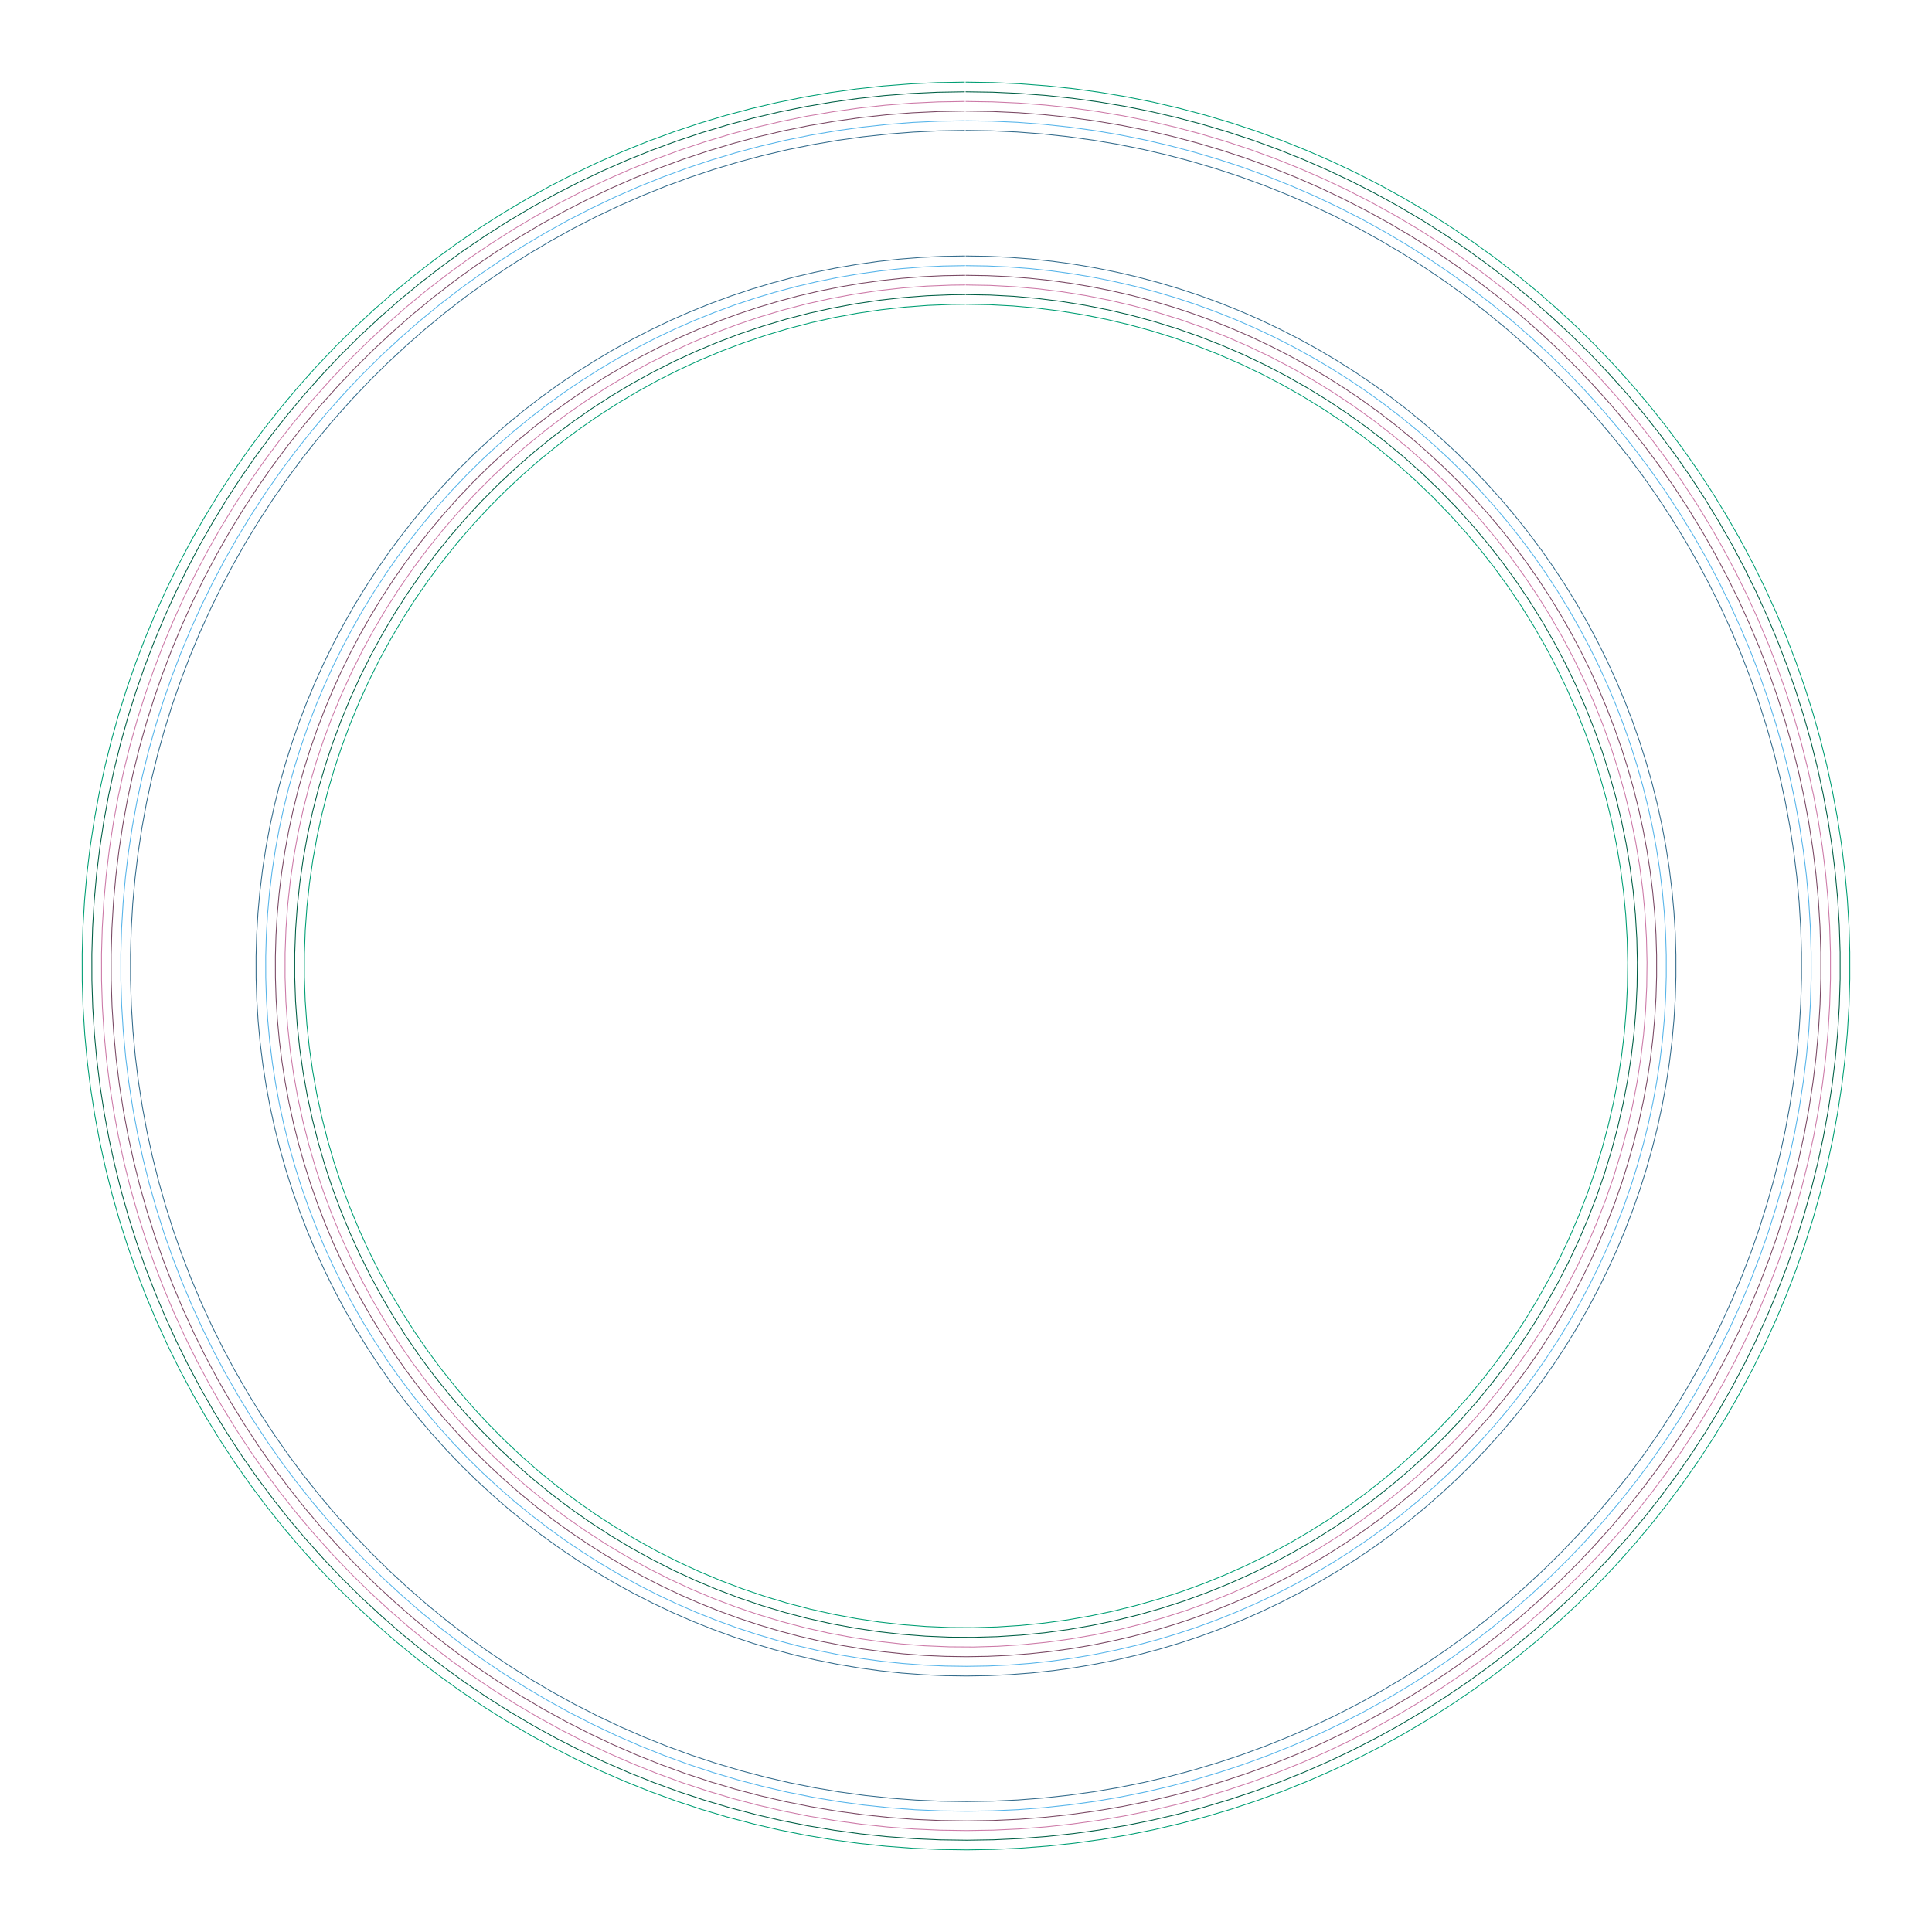 <?xml version="1.0" encoding="utf-8" standalone="no"?>
<!DOCTYPE svg PUBLIC "-//W3C//DTD SVG 1.1//EN"
  "http://www.w3.org/Graphics/SVG/1.1/DTD/svg11.dtd">
<svg xmlns:xlink="http://www.w3.org/1999/xlink" width="576pt" height="576pt" viewBox="0 0 576 576" xmlns="http://www.w3.org/2000/svg" version="1.1">
 <defs>
  <style type="text/css">*{stroke-linejoin: round; stroke-linecap: butt}</style>
 </defs>
 <g id="figure_1">
  <g id="patch_1">
   <path d="M 0 576 
L 576 576 
L 576 0 
L 0 0 
L 0 576 
z
" style="fill: none"/>
  </g>
  <g id="axes_1">
   <g id="patch_2">
    <path d="M 576 288 
C 576 250.18 568.55 212.728 554.077 177.787 
C 539.604 142.846 518.389 111.096 491.647 84.353 
C 464.904 57.611 433.154 36.396 398.213 21.923 
C 363.272 7.45 325.82 0 288 0 
C 250.18 0 212.728 7.45 177.787 21.923 
C 142.846 36.396 111.096 57.611 84.353 84.353 
C 57.611 111.096 36.396 142.846 21.923 177.787 
C 7.45 212.728 0 250.18 0 288 
C 0 325.82 7.45 363.272 21.923 398.213 
C 36.396 433.154 57.611 464.904 84.353 491.647 
C 111.096 518.389 142.846 539.604 177.787 554.077 
C 212.728 568.55 250.18 576 288 576 
C 325.82 576 363.272 568.55 398.213 554.077 
C 433.154 539.604 464.904 518.389 491.647 491.647 
C 518.389 464.904 539.604 433.154 554.077 398.213 
C 568.55 363.272 576 325.82 576 288 
M 288 288 
C 288 288 288 288 288 288 
C 288 288 288 288 288 288 
C 288 288 288 288 288 288 
C 288 288 288 288 288 288 
C 288 288 288 288 288 288 
C 288 288 288 288 288 288 
C 288 288 288 288 288 288 
C 288 288 288 288 288 288 
C 288 288 288 288 288 288 
C 288 288 288 288 288 288 
C 288 288 288 288 288 288 
C 288 288 288 288 288 288 
C 288 288 288 288 288 288 
C 288 288 288 288 288 288 
C 288 288 288 288 288 288 
C 288 288 288 288 288 288 
L 288 288 
z
" style="fill: none"/>
   </g>
   <g id="patch_3">
    <path d="M 288 144 
C 306.91 144 325.636 147.725 343.106 154.961 
C 360.577 162.198 376.452 172.805 389.823 186.177 
C 403.195 199.548 413.802 215.423 421.039 232.894 
C 428.275 250.364 432 269.09 432 288 
C 432 306.91 428.275 325.636 421.039 343.106 
C 413.802 360.577 403.195 376.452 389.823 389.823 
C 376.452 403.195 360.577 413.802 343.106 421.039 
C 325.636 428.275 306.91 432 288 432 
C 269.09 432 250.364 428.275 232.894 421.039 
C 215.423 413.802 199.548 403.195 186.177 389.823 
C 172.805 376.452 162.198 360.577 154.961 343.106 
C 147.725 325.636 144 306.91 144 288 
C 144 269.09 147.725 250.364 154.961 232.894 
C 162.198 215.423 172.805 199.548 186.177 186.177 
C 199.548 172.805 215.423 162.198 232.894 154.961 
C 250.364 147.725 269.09 144 288 144 
L 288 129.6 
C 267.199 129.6 246.6 133.697 227.383 141.657 
C 208.165 149.618 190.703 161.286 175.994 175.994 
C 161.286 190.703 149.618 208.165 141.657 227.383 
C 133.697 246.6 129.6 267.199 129.6 288 
C 129.6 308.801 133.697 329.4 141.657 348.617 
C 149.618 367.835 161.286 385.297 175.994 400.006 
C 190.703 414.714 208.165 426.382 227.383 434.343 
C 246.6 442.303 267.199 446.4 288 446.4 
C 308.801 446.4 329.4 442.303 348.617 434.343 
C 367.835 426.382 385.297 414.714 400.006 400.006 
C 414.714 385.297 426.382 367.835 434.343 348.617 
C 442.303 329.4 446.4 308.801 446.4 288 
C 446.4 267.199 442.303 246.6 434.343 227.383 
C 426.382 208.165 414.714 190.703 400.006 175.994 
C 385.297 161.286 367.835 149.618 348.617 141.657 
C 329.4 133.697 308.801 129.6 288 129.6 
L 288 144 
z
" clip-path="url(#pe9fb9e5580)" style="fill: none"/>
   </g>
   <g id="matplotlib.axis_1"/>
   <g id="matplotlib.axis_2"/>
   <g id="line2d_1">
    <path d="M 288 38.88 
L 295.595 38.996 
L 303.183 39.343 
L 310.756 39.922 
L 318.309 40.731 
L 325.833 41.77 
L 333.323 43.037 
L 340.77 44.533 
L 348.168 46.255 
L 355.51 48.202 
L 362.789 50.371 
L 369.999 52.762 
L 377.133 55.371 
L 384.183 58.197 
L 391.145 61.236 
L 398.01 64.486 
L 404.773 67.944 
L 411.428 71.606 
L 417.968 75.469 
L 424.386 79.531 
L 430.679 83.785 
L 436.838 88.23 
L 442.859 92.861 
L 448.737 97.673 
L 454.464 102.661 
L 460.037 107.823 
L 465.451 113.151 
L 470.699 118.642 
L 475.777 124.291 
L 480.681 130.092 
L 485.405 136.04 
L 489.946 142.129 
L 494.3 148.353 
L 498.461 154.707 
L 502.427 161.186 
L 506.193 167.782 
L 509.757 174.49 
L 513.115 181.303 
L 516.263 188.216 
L 519.199 195.221 
L 521.92 202.313 
L 524.423 209.484 
L 526.707 216.729 
L 528.769 224.039 
L 530.607 231.409 
L 532.22 238.832 
L 533.605 246.3 
L 534.762 253.807 
L 535.69 261.346 
L 536.387 268.91 
L 536.854 276.491 
L 537.089 284.084 
L 537.093 291.679 
L 536.865 299.272 
L 536.406 306.854 
L 535.715 314.418 
L 534.795 321.958 
L 533.645 329.466 
L 532.266 336.936 
L 530.661 344.36 
L 528.83 351.732 
L 526.775 359.044 
L 524.498 366.291 
L 522.001 373.464 
L 519.287 380.559 
L 516.358 387.567 
L 513.216 394.483 
L 509.865 401.299 
L 506.308 408.011 
L 502.547 414.61 
L 498.588 421.092 
L 494.432 427.451 
L 490.085 433.679 
L 485.55 439.773 
L 480.831 445.725 
L 475.933 451.53 
L 470.86 457.184 
L 465.617 462.68 
L 460.209 468.014 
L 454.641 473.18 
L 448.918 478.174 
L 443.045 482.992 
L 437.028 487.628 
L 430.873 492.079 
L 424.585 496.34 
L 418.17 500.407 
L 411.633 504.277 
L 404.982 507.945 
L 398.223 511.409 
L 391.36 514.666 
L 384.402 517.712 
L 377.354 520.544 
L 370.223 523.16 
L 363.015 525.557 
L 355.738 527.734 
L 348.398 529.688 
L 341.001 531.417 
L 333.556 532.919 
L 326.068 534.194 
L 318.544 535.24 
L 310.992 536.057 
L 303.419 536.642 
L 295.832 536.997 
L 288.237 537.12 
L 280.642 537.011 
L 273.054 536.671 
L 265.48 536.1 
L 257.926 535.298 
L 250.401 534.266 
L 242.91 533.006 
L 235.462 531.517 
L 228.062 529.802 
L 220.718 527.862 
L 213.437 525.7 
L 206.225 523.316 
L 199.089 520.713 
L 192.035 517.895 
L 185.071 514.862 
L 178.203 511.619 
L 171.436 508.167 
L 164.778 504.511 
L 158.235 500.654 
L 151.812 496.599 
L 145.516 492.35 
L 139.352 487.911 
L 133.326 483.286 
L 127.444 478.48 
L 121.712 473.497 
L 116.134 468.341 
L 110.716 463.017 
L 105.463 457.531 
L 100.379 451.887 
L 95.47 446.091 
L 90.739 440.148 
L 86.193 434.064 
L 81.833 427.843 
L 77.666 421.493 
L 73.694 415.018 
L 69.921 408.426 
L 66.351 401.721 
L 62.987 394.911 
L 59.832 388.001 
L 56.89 380.999 
L 54.162 373.91 
L 51.651 366.741 
L 49.361 359.498 
L 47.292 352.19 
L 45.447 344.822 
L 43.827 337.4 
L 42.435 329.933 
L 41.27 322.427 
L 40.335 314.889 
L 39.631 307.326 
L 39.157 299.745 
L 38.915 292.153 
L 38.904 284.558 
L 39.125 276.965 
L 39.577 269.383 
L 40.26 261.818 
L 41.173 254.277 
L 42.316 246.768 
L 43.687 239.297 
L 45.286 231.871 
L 47.11 224.497 
L 49.158 217.183 
L 51.428 209.934 
L 53.918 202.758 
L 56.625 195.661 
L 59.548 188.65 
L 62.683 181.732 
L 66.027 174.912 
L 69.578 168.197 
L 73.332 161.594 
L 77.286 155.108 
L 81.435 148.746 
L 85.777 142.513 
L 90.306 136.415 
L 95.019 130.459 
L 99.912 124.649 
L 104.979 118.99 
L 110.217 113.489 
L 115.62 108.15 
L 121.183 102.979 
L 126.902 97.979 
L 132.77 93.156 
L 138.782 88.514 
L 144.933 84.057 
L 151.217 79.79 
L 157.628 75.717 
L 164.161 71.841 
L 170.808 68.166 
L 177.565 64.696 
L 184.424 61.433 
L 191.38 58.38 
L 198.425 55.541 
L 205.554 52.918 
L 212.759 50.514 
L 220.034 48.331 
L 227.372 46.37 
L 234.767 44.634 
L 242.211 43.124 
L 249.698 41.842 
L 257.221 40.789 
L 264.772 39.965 
L 272.344 39.372 
L 279.931 39.011 
L 287.526 38.88 
L 287.526 38.88 
" clip-path="url(#pe9fb9e5580)" style="fill: none; stroke: #346c8c; stroke-width: 0.25; stroke-linecap: square"/>
   </g>
   <g id="line2d_2">
    <path d="M 288 76.32 
L 294.453 76.418 
L 300.901 76.713 
L 307.336 77.205 
L 313.754 77.893 
L 320.148 78.775 
L 326.511 79.853 
L 332.839 81.124 
L 339.125 82.587 
L 345.364 84.241 
L 351.549 86.084 
L 357.675 88.116 
L 363.737 90.333 
L 369.728 92.734 
L 375.643 95.316 
L 381.477 98.078 
L 387.223 101.016 
L 392.878 104.128 
L 398.435 107.41 
L 403.889 110.861 
L 409.236 114.477 
L 414.469 118.253 
L 419.586 122.188 
L 424.58 126.277 
L 429.447 130.516 
L 434.182 134.901 
L 438.782 139.429 
L 443.241 144.095 
L 447.556 148.895 
L 451.723 153.824 
L 455.737 158.878 
L 459.596 164.051 
L 463.295 169.34 
L 466.831 174.74 
L 470.201 180.244 
L 473.401 185.849 
L 476.429 191.549 
L 479.282 197.339 
L 481.957 203.212 
L 484.452 209.165 
L 486.764 215.191 
L 488.892 221.284 
L 490.832 227.44 
L 492.584 233.652 
L 494.146 239.914 
L 495.516 246.221 
L 496.693 252.567 
L 497.677 258.946 
L 498.465 265.352 
L 499.058 271.779 
L 499.454 278.221 
L 499.654 284.672 
L 499.657 291.126 
L 499.463 297.578 
L 499.073 304.02 
L 498.486 310.448 
L 497.704 316.854 
L 496.727 323.234 
L 495.556 329.581 
L 494.192 335.89 
L 492.636 342.154 
L 490.89 348.367 
L 488.955 354.525 
L 486.833 360.62 
L 484.527 366.648 
L 482.038 372.603 
L 479.368 378.479 
L 476.521 384.272 
L 473.498 389.974 
L 470.303 395.582 
L 466.939 401.09 
L 463.408 406.493 
L 459.714 411.785 
L 455.86 416.963 
L 451.85 422.02 
L 447.688 426.953 
L 443.378 431.757 
L 438.923 436.427 
L 434.328 440.96 
L 429.596 445.35 
L 424.733 449.593 
L 419.743 453.687 
L 414.631 457.626 
L 409.401 461.408 
L 404.058 465.028 
L 398.607 468.484 
L 393.053 471.773 
L 387.401 474.89 
L 381.657 477.833 
L 375.826 480.6 
L 369.914 483.189 
L 363.925 485.595 
L 357.866 487.818 
L 351.741 489.855 
L 345.558 491.705 
L 339.321 493.365 
L 333.036 494.834 
L 326.709 496.111 
L 320.347 497.194 
L 313.954 498.083 
L 307.537 498.776 
L 301.102 499.274 
L 294.655 499.575 
L 288.201 499.68 
L 281.748 499.588 
L 275.3 499.299 
L 268.864 498.813 
L 262.446 498.132 
L 256.052 497.255 
L 249.687 496.184 
L 243.358 494.919 
L 237.07 493.462 
L 230.83 491.814 
L 224.643 489.976 
L 218.515 487.951 
L 212.451 485.739 
L 206.458 483.344 
L 200.54 480.767 
L 194.704 478.011 
L 188.955 475.079 
L 183.297 471.972 
L 177.737 468.694 
L 172.279 465.249 
L 166.929 461.639 
L 161.692 457.867 
L 156.572 453.937 
L 151.574 449.853 
L 146.703 445.619 
L 141.964 441.238 
L 137.36 436.714 
L 132.896 432.053 
L 128.576 427.257 
L 124.405 422.332 
L 120.386 417.282 
L 116.522 412.112 
L 112.818 406.826 
L 109.277 401.43 
L 105.902 395.929 
L 102.696 390.327 
L 99.662 384.63 
L 96.804 378.843 
L 94.123 372.972 
L 91.623 367.022 
L 89.305 360.998 
L 87.172 354.907 
L 85.226 348.753 
L 83.468 342.543 
L 81.9 336.282 
L 80.524 329.976 
L 79.34 323.631 
L 78.351 317.253 
L 77.557 310.848 
L 76.958 304.422 
L 76.555 297.98 
L 76.349 291.529 
L 76.34 285.075 
L 76.528 278.623 
L 76.912 272.181 
L 77.492 265.753 
L 78.268 259.345 
L 79.24 252.964 
L 80.405 246.616 
L 81.763 240.307 
L 83.313 234.041 
L 85.053 227.826 
L 86.982 221.667 
L 89.098 215.569 
L 91.398 209.539 
L 93.882 203.582 
L 96.546 197.703 
L 99.387 191.908 
L 102.405 186.202 
L 105.594 180.591 
L 108.954 175.08 
L 112.48 169.674 
L 116.169 164.378 
L 120.017 159.197 
L 124.022 154.136 
L 128.179 149.199 
L 132.485 144.391 
L 136.936 139.716 
L 141.527 135.18 
L 146.254 130.785 
L 151.113 126.537 
L 156.099 122.439 
L 161.208 118.494 
L 166.434 114.708 
L 171.774 111.082 
L 177.222 107.621 
L 182.772 104.327 
L 188.421 101.205 
L 194.162 98.256 
L 199.99 95.483 
L 205.901 92.889 
L 211.887 90.477 
L 217.944 88.249 
L 224.067 86.206 
L 230.249 84.35 
L 236.484 82.684 
L 242.767 81.209 
L 249.093 79.926 
L 255.454 78.837 
L 261.846 77.942 
L 268.263 77.242 
L 274.697 76.738 
L 281.144 76.431 
L 287.597 76.32 
L 287.597 76.32 
" clip-path="url(#pe9fb9e5580)" style="fill: none; stroke: #346c8c; stroke-width: 0.25; stroke-linecap: square"/>
   </g>
   <g id="line2d_3">
    <path d="M 288 36 
L 295.683 36.117 
L 303.358 36.468 
L 311.02 37.054 
L 318.659 37.872 
L 326.271 38.923 
L 333.847 40.206 
L 341.38 41.718 
L 348.863 43.46 
L 356.29 45.43 
L 363.654 47.624 
L 370.947 50.042 
L 378.163 52.682 
L 385.295 55.54 
L 392.337 58.614 
L 399.282 61.902 
L 406.123 65.4 
L 412.855 69.104 
L 419.47 73.012 
L 425.963 77.121 
L 432.328 81.425 
L 438.559 85.921 
L 444.65 90.605 
L 450.595 95.472 
L 456.389 100.519 
L 462.026 105.74 
L 467.502 111.13 
L 472.811 116.685 
L 477.948 122.399 
L 482.908 128.266 
L 487.687 134.283 
L 492.281 140.442 
L 496.685 146.739 
L 500.894 153.166 
L 504.906 159.72 
L 508.716 166.392 
L 512.321 173.178 
L 515.717 180.07 
L 518.902 187.062 
L 521.872 194.149 
L 524.624 201.322 
L 527.157 208.577 
L 529.467 215.905 
L 531.553 223.3 
L 533.412 230.755 
L 535.043 238.263 
L 536.445 245.818 
L 537.615 253.412 
L 538.554 261.038 
L 539.259 268.689 
L 539.731 276.358 
L 539.969 284.038 
L 539.973 291.722 
L 539.742 299.402 
L 539.277 307.072 
L 538.579 314.723 
L 537.648 322.35 
L 536.485 329.945 
L 535.09 337.501 
L 533.466 345.011 
L 531.614 352.469 
L 529.535 359.866 
L 527.232 367.196 
L 524.706 374.452 
L 521.961 381.629 
L 518.998 388.718 
L 515.82 395.714 
L 512.43 402.609 
L 508.831 409.398 
L 505.028 416.074 
L 501.022 422.631 
L 496.819 429.063 
L 492.421 435.363 
L 487.833 441.527 
L 483.06 447.548 
L 478.105 453.421 
L 472.974 459.14 
L 467.67 464.699 
L 462.2 470.095 
L 456.567 475.321 
L 450.778 480.373 
L 444.837 485.246 
L 438.751 489.936 
L 432.525 494.438 
L 426.164 498.748 
L 419.674 502.862 
L 413.063 506.777 
L 406.335 510.488 
L 399.497 513.992 
L 392.555 517.286 
L 385.516 520.367 
L 378.387 523.232 
L 371.173 525.879 
L 363.882 528.304 
L 356.521 530.505 
L 349.096 532.482 
L 341.614 534.231 
L 334.082 535.751 
L 326.508 537.04 
L 318.897 538.099 
L 311.258 538.924 
L 303.598 539.517 
L 295.922 539.875 
L 288.24 540 
L 280.557 539.89 
L 272.881 539.546 
L 265.219 538.968 
L 257.579 538.157 
L 249.966 537.113 
L 242.389 535.838 
L 234.854 534.332 
L 227.369 532.597 
L 219.94 530.635 
L 212.575 528.448 
L 205.279 526.036 
L 198.061 523.404 
L 190.926 520.552 
L 183.881 517.485 
L 176.933 514.204 
L 170.089 510.713 
L 163.354 507.014 
L 156.735 503.112 
L 150.237 499.011 
L 143.868 494.713 
L 137.633 490.222 
L 131.538 485.544 
L 125.588 480.682 
L 119.79 475.641 
L 114.147 470.426 
L 108.666 465.041 
L 103.352 459.491 
L 98.21 453.782 
L 93.244 447.919 
L 88.459 441.907 
L 83.86 435.752 
L 79.45 429.46 
L 75.234 423.036 
L 71.216 416.487 
L 67.4 409.818 
L 63.789 403.036 
L 60.386 396.147 
L 57.194 389.157 
L 54.218 382.074 
L 51.458 374.903 
L 48.919 367.651 
L 46.602 360.325 
L 44.509 352.932 
L 42.643 345.478 
L 41.004 337.972 
L 39.596 330.418 
L 38.418 322.825 
L 37.472 315.2 
L 36.759 307.55 
L 36.28 299.881 
L 36.035 292.201 
L 36.024 284.518 
L 36.247 276.837 
L 36.705 269.167 
L 37.396 261.515 
L 38.32 253.887 
L 39.476 246.291 
L 40.863 238.734 
L 42.48 231.222 
L 44.325 223.763 
L 46.396 216.364 
L 48.693 209.032 
L 51.211 201.773 
L 53.95 194.594 
L 56.907 187.502 
L 60.078 180.503 
L 63.461 173.605 
L 67.053 166.812 
L 70.85 160.133 
L 74.85 153.572 
L 79.047 147.136 
L 83.439 140.831 
L 88.021 134.663 
L 92.788 128.638 
L 97.737 122.76 
L 102.864 117.037 
L 108.162 111.472 
L 113.627 106.071 
L 119.255 100.84 
L 125.039 95.782 
L 130.975 90.903 
L 137.057 86.208 
L 143.279 81.7 
L 149.636 77.383 
L 156.121 73.263 
L 162.729 69.342 
L 169.454 65.625 
L 176.288 62.114 
L 183.227 58.813 
L 190.263 55.726 
L 197.389 52.854 
L 204.6 50.201 
L 211.889 47.769 
L 219.248 45.56 
L 226.671 43.577 
L 234.152 41.82 
L 241.682 40.293 
L 249.255 38.996 
L 256.865 37.931 
L 264.503 37.098 
L 272.163 36.498 
L 279.838 36.132 
L 287.521 36 
L 287.521 36 
" clip-path="url(#pe9fb9e5580)" style="fill: none; stroke: #56b4e9; stroke-width: 0.25; stroke-linecap: square"/>
   </g>
   <g id="line2d_4">
    <path d="M 288 79.2 
L 294.366 79.297 
L 300.725 79.588 
L 307.073 80.073 
L 313.404 80.751 
L 319.71 81.622 
L 325.987 82.685 
L 332.229 83.938 
L 338.43 85.381 
L 344.583 87.013 
L 350.685 88.832 
L 356.728 90.835 
L 362.707 93.022 
L 368.616 95.39 
L 374.451 97.938 
L 380.205 100.662 
L 385.873 103.56 
L 391.451 106.629 
L 396.932 109.867 
L 402.312 113.271 
L 407.586 116.838 
L 412.749 120.563 
L 417.795 124.444 
L 422.721 128.477 
L 427.522 132.658 
L 432.193 136.984 
L 436.73 141.45 
L 441.129 146.053 
L 445.385 150.787 
L 449.495 155.649 
L 453.455 160.634 
L 457.261 165.738 
L 460.91 170.955 
L 464.398 176.281 
L 467.722 181.711 
L 470.879 187.239 
L 473.866 192.861 
L 476.68 198.572 
L 479.319 204.366 
L 481.779 210.237 
L 484.06 216.181 
L 486.158 222.192 
L 488.073 228.264 
L 489.801 234.391 
L 491.341 240.568 
L 492.693 246.79 
L 493.854 253.049 
L 494.824 259.341 
L 495.601 265.66 
L 496.186 272 
L 496.577 278.354 
L 496.774 284.717 
L 496.777 291.084 
L 496.586 297.447 
L 496.201 303.802 
L 495.623 310.142 
L 494.851 316.462 
L 493.887 322.755 
L 492.732 329.016 
L 491.386 335.238 
L 489.852 341.417 
L 488.129 347.546 
L 486.221 353.619 
L 484.128 359.632 
L 481.853 365.578 
L 479.398 371.452 
L 476.765 377.248 
L 473.956 382.962 
L 470.975 388.587 
L 467.823 394.118 
L 464.504 399.551 
L 461.021 404.881 
L 457.378 410.101 
L 453.576 415.208 
L 449.621 420.197 
L 445.516 425.063 
L 441.264 429.801 
L 436.87 434.408 
L 432.337 438.878 
L 427.67 443.209 
L 422.873 447.395 
L 417.951 451.432 
L 412.908 455.318 
L 407.749 459.049 
L 402.479 462.62 
L 397.102 466.029 
L 391.623 469.272 
L 386.049 472.347 
L 380.383 475.251 
L 374.631 477.98 
L 368.799 480.533 
L 362.892 482.907 
L 356.915 485.099 
L 350.874 487.109 
L 344.775 488.933 
L 338.622 490.571 
L 332.423 492.02 
L 326.183 493.279 
L 319.906 494.348 
L 313.601 495.225 
L 307.271 495.909 
L 300.924 496.4 
L 294.564 496.697 
L 288.199 496.8 
L 281.833 496.709 
L 275.473 496.424 
L 269.124 495.945 
L 262.794 495.273 
L 256.486 494.408 
L 250.208 493.351 
L 243.965 492.104 
L 237.763 490.666 
L 231.608 489.041 
L 225.505 487.228 
L 219.46 485.23 
L 213.479 483.049 
L 207.567 480.686 
L 201.73 478.145 
L 195.973 475.426 
L 190.302 472.533 
L 184.722 469.469 
L 179.237 466.236 
L 173.854 462.837 
L 168.577 459.276 
L 163.411 455.556 
L 158.36 451.679 
L 153.43 447.651 
L 148.626 443.474 
L 143.95 439.153 
L 139.409 434.691 
L 135.006 430.093 
L 130.745 425.362 
L 126.631 420.504 
L 122.666 415.523 
L 118.855 410.423 
L 115.201 405.21 
L 111.708 399.887 
L 108.379 394.46 
L 105.217 388.935 
L 102.225 383.315 
L 99.405 377.607 
L 96.761 371.816 
L 94.295 365.947 
L 92.008 360.005 
L 89.904 353.996 
L 87.984 347.926 
L 86.25 341.801 
L 84.704 335.625 
L 83.346 329.405 
L 82.179 323.146 
L 81.203 316.855 
L 80.42 310.537 
L 79.829 304.198 
L 79.432 297.844 
L 79.229 291.481 
L 79.22 285.115 
L 79.405 278.751 
L 79.784 272.396 
L 80.356 266.055 
L 81.122 259.735 
L 82.08 253.441 
L 83.229 247.179 
L 84.569 240.955 
L 86.098 234.775 
L 87.814 228.645 
L 89.717 222.569 
L 91.804 216.555 
L 94.073 210.606 
L 96.523 204.73 
L 99.15 198.931 
L 101.954 193.215 
L 104.93 187.587 
L 108.076 182.053 
L 111.39 176.617 
L 114.868 171.284 
L 118.506 166.06 
L 122.303 160.949 
L 126.253 155.957 
L 130.354 151.087 
L 134.601 146.345 
L 138.991 141.734 
L 143.52 137.259 
L 148.182 132.924 
L 152.975 128.734 
L 157.894 124.691 
L 162.933 120.801 
L 168.088 117.065 
L 173.355 113.489 
L 178.729 110.075 
L 184.204 106.826 
L 189.776 103.746 
L 195.439 100.837 
L 201.188 98.102 
L 207.018 95.544 
L 212.923 93.165 
L 218.897 90.966 
L 224.937 88.951 
L 231.034 87.121 
L 237.185 85.478 
L 243.383 84.023 
L 249.622 82.757 
L 255.897 81.683 
L 262.202 80.8 
L 268.531 80.11 
L 274.878 79.613 
L 281.237 79.31 
L 287.603 79.2 
L 287.603 79.2 
" clip-path="url(#pe9fb9e5580)" style="fill: none; stroke: #56b4e9; stroke-width: 0.25; stroke-linecap: square"/>
   </g>
   <g id="line2d_5">
    <path d="M 288 27.36 
L 295.946 27.481 
L 303.885 27.845 
L 311.809 28.45 
L 319.711 29.296 
L 327.583 30.383 
L 335.419 31.71 
L 343.21 33.275 
L 350.95 35.076 
L 358.632 37.113 
L 366.248 39.383 
L 373.791 41.884 
L 381.254 44.614 
L 388.631 47.57 
L 395.914 50.75 
L 403.097 54.15 
L 410.173 57.768 
L 417.135 61.599 
L 423.978 65.641 
L 430.693 69.89 
L 437.277 74.342 
L 443.721 78.992 
L 450.021 83.837 
L 456.17 88.871 
L 462.162 94.091 
L 467.993 99.491 
L 473.656 105.066 
L 479.147 110.811 
L 484.46 116.721 
L 489.591 122.79 
L 494.534 129.013 
L 499.285 135.383 
L 503.839 141.895 
L 508.193 148.544 
L 512.343 155.321 
L 516.283 162.223 
L 520.012 169.241 
L 523.524 176.369 
L 526.818 183.602 
L 529.89 190.931 
L 532.737 198.351 
L 535.356 205.854 
L 537.746 213.433 
L 539.903 221.081 
L 541.826 228.792 
L 543.513 236.558 
L 544.963 244.372 
L 546.173 252.226 
L 547.144 260.114 
L 547.874 268.027 
L 548.362 275.959 
L 548.608 283.903 
L 548.612 291.85 
L 548.373 299.793 
L 547.893 307.726 
L 547.17 315.64 
L 546.207 323.528 
L 545.004 331.384 
L 543.562 339.199 
L 541.882 346.966 
L 539.967 354.679 
L 537.817 362.33 
L 535.434 369.911 
L 532.822 377.417 
L 529.982 384.839 
L 526.918 392.171 
L 523.631 399.407 
L 520.125 406.538 
L 516.403 413.56 
L 512.469 420.465 
L 508.326 427.247 
L 503.978 433.899 
L 499.43 440.416 
L 494.685 446.791 
L 489.748 453.018 
L 484.623 459.092 
L 479.316 465.007 
L 473.83 470.758 
L 468.172 476.338 
L 462.347 481.743 
L 456.359 486.969 
L 450.215 492.009 
L 443.92 496.859 
L 437.48 501.516 
L 430.901 505.974 
L 424.189 510.229 
L 417.351 514.278 
L 410.392 518.116 
L 403.32 521.74 
L 396.14 525.148 
L 388.86 528.334 
L 381.486 531.297 
L 374.025 534.034 
L 366.484 536.543 
L 358.87 538.82 
L 351.191 540.864 
L 343.452 542.673 
L 335.662 544.245 
L 327.828 545.579 
L 319.957 546.673 
L 312.056 547.528 
L 304.132 548.14 
L 296.194 548.511 
L 288.248 548.64 
L 280.302 548.526 
L 272.363 548.17 
L 264.438 547.573 
L 256.535 546.734 
L 248.662 545.654 
L 240.825 544.335 
L 233.032 542.778 
L 225.291 540.984 
L 217.607 538.954 
L 209.989 536.692 
L 202.443 534.198 
L 194.977 531.475 
L 187.598 528.526 
L 180.311 525.353 
L 173.125 521.959 
L 166.046 518.349 
L 159.08 514.523 
L 152.234 510.488 
L 145.514 506.245 
L 138.927 501.8 
L 132.478 497.156 
L 126.174 492.317 
L 120.02 487.289 
L 114.022 482.075 
L 108.186 476.68 
L 102.518 471.111 
L 97.022 465.371 
L 91.703 459.466 
L 86.567 453.402 
L 81.618 447.184 
L 76.86 440.818 
L 72.3 434.31 
L 67.939 427.666 
L 63.784 420.892 
L 59.836 413.995 
L 56.101 406.98 
L 52.582 399.855 
L 49.281 392.626 
L 46.202 385.299 
L 43.348 377.882 
L 40.722 370.382 
L 38.325 362.805 
L 36.161 355.158 
L 34.23 347.449 
L 32.536 339.685 
L 31.079 331.872 
L 29.861 324.019 
L 28.883 316.133 
L 28.145 308.22 
L 27.65 300.288 
L 27.396 292.345 
L 27.385 284.398 
L 27.616 276.455 
L 28.089 268.522 
L 28.803 260.607 
L 29.759 252.718 
L 30.955 244.861 
L 32.389 237.044 
L 34.062 229.275 
L 35.97 221.561 
L 38.113 213.908 
L 40.488 206.324 
L 43.093 198.816 
L 45.926 191.391 
L 48.983 184.056 
L 52.264 176.818 
L 55.763 169.682 
L 59.478 162.657 
L 63.405 155.749 
L 67.542 148.963 
L 71.883 142.306 
L 76.425 135.785 
L 81.164 129.406 
L 86.095 123.174 
L 91.214 117.095 
L 96.516 111.175 
L 101.996 105.419 
L 107.649 99.834 
L 113.469 94.423 
L 119.452 89.192 
L 125.591 84.146 
L 131.882 79.289 
L 138.317 74.626 
L 144.892 70.162 
L 151.6 65.901 
L 158.434 61.845 
L 165.389 58 
L 172.458 54.369 
L 179.634 50.955 
L 186.912 47.762 
L 194.283 44.792 
L 201.741 42.048 
L 209.279 39.532 
L 216.891 37.248 
L 224.569 35.196 
L 232.305 33.38 
L 240.094 31.8 
L 247.927 30.459 
L 255.797 29.357 
L 263.697 28.495 
L 271.62 27.875 
L 279.558 27.497 
L 287.504 27.36 
L 287.504 27.36 
" clip-path="url(#pe9fb9e5580)" style="fill: none; stroke: #005f45; stroke-width: 0.25; stroke-linecap: square"/>
   </g>
   <g id="line2d_6">
    <path d="M 288 87.84 
L 295.119 87.967 
L 302.229 88.346 
L 309.321 88.979 
L 316.386 89.863 
L 323.415 90.998 
L 330.399 92.382 
L 337.329 94.014 
L 344.197 95.891 
L 350.995 98.011 
L 357.712 100.372 
L 364.341 102.97 
L 370.873 105.802 
L 377.301 108.865 
L 383.616 112.154 
L 389.809 115.666 
L 395.874 119.396 
L 401.802 123.34 
L 407.587 127.491 
L 413.22 131.846 
L 418.694 136.399 
L 424.004 141.143 
L 429.141 146.073 
L 434.099 151.182 
L 438.873 156.465 
L 443.456 161.914 
L 447.842 167.523 
L 452.025 173.284 
L 456.002 179.19 
L 459.765 185.234 
L 463.311 191.409 
L 466.636 197.705 
L 469.734 204.115 
L 472.603 210.632 
L 475.238 217.247 
L 477.636 223.951 
L 479.794 230.736 
L 481.709 237.593 
L 483.379 244.515 
L 484.802 251.491 
L 485.976 258.514 
L 486.9 265.574 
L 487.571 272.662 
L 487.991 279.769 
L 488.157 286.888 
L 488.07 294.007 
L 487.73 301.119 
L 487.137 308.214 
L 486.292 315.284 
L 485.196 322.319 
L 483.851 329.311 
L 482.257 336.251 
L 480.418 343.129 
L 478.336 349.938 
L 476.013 356.668 
L 473.451 363.311 
L 470.656 369.86 
L 467.629 376.304 
L 464.374 382.637 
L 460.897 388.85 
L 457.201 394.935 
L 453.29 400.886 
L 449.171 406.693 
L 444.847 412.35 
L 440.325 417.85 
L 435.611 423.185 
L 430.709 428.35 
L 425.627 433.337 
L 420.371 438.139 
L 414.948 442.752 
L 409.363 447.17 
L 403.626 451.385 
L 397.742 455.394 
L 391.719 459.191 
L 385.564 462.772 
L 379.287 466.131 
L 372.893 469.265 
L 366.393 472.17 
L 359.793 474.842 
L 353.102 477.277 
L 346.329 479.472 
L 339.482 481.426 
L 332.571 483.135 
L 325.602 484.596 
L 318.586 485.809 
L 311.532 486.772 
L 304.447 487.483 
L 297.342 487.942 
L 290.225 488.148 
L 283.105 488.1 
L 275.991 487.799 
L 268.893 487.246 
L 261.818 486.44 
L 254.777 485.384 
L 247.778 484.077 
L 240.83 482.522 
L 233.941 480.722 
L 227.121 478.677 
L 220.378 476.391 
L 213.72 473.867 
L 207.157 471.108 
L 200.696 468.117 
L 194.345 464.897 
L 188.112 461.455 
L 182.007 457.792 
L 176.035 453.915 
L 170.205 449.828 
L 164.524 445.536 
L 158.999 441.045 
L 153.637 436.36 
L 148.446 431.487 
L 143.431 426.433 
L 138.599 421.204 
L 133.956 415.806 
L 129.507 410.246 
L 125.26 404.532 
L 121.218 398.67 
L 117.388 392.668 
L 113.773 386.534 
L 110.379 380.275 
L 107.209 373.899 
L 104.269 367.415 
L 101.56 360.83 
L 99.088 354.153 
L 96.855 347.393 
L 94.863 340.557 
L 93.116 333.654 
L 91.616 326.694 
L 90.364 319.685 
L 89.362 312.636 
L 88.611 305.555 
L 88.113 298.453 
L 87.868 291.337 
L 87.876 284.217 
L 88.137 277.102 
L 88.651 270 
L 89.417 262.922 
L 90.435 255.875 
L 91.702 248.868 
L 93.218 241.912 
L 94.981 235.013 
L 96.987 228.182 
L 99.236 221.426 
L 101.723 214.755 
L 104.446 208.176 
L 107.401 201.698 
L 110.585 195.329 
L 113.993 189.078 
L 117.621 182.952 
L 121.465 176.959 
L 125.52 171.106 
L 129.78 165.401 
L 134.241 159.851 
L 138.896 154.464 
L 143.739 149.245 
L 148.766 144.202 
L 153.968 139.341 
L 159.34 134.668 
L 164.875 130.189 
L 170.565 125.91 
L 176.405 121.836 
L 182.385 117.972 
L 188.499 114.323 
L 194.739 110.894 
L 201.097 107.689 
L 207.565 104.713 
L 214.135 101.968 
L 220.798 99.458 
L 227.546 97.188 
L 234.371 95.158 
L 241.263 93.373 
L 248.215 91.834 
L 255.217 90.543 
L 262.261 89.502 
L 269.337 88.712 
L 276.436 88.174 
L 283.551 87.889 
L 287.619 87.84 
L 287.619 87.84 
" clip-path="url(#pe9fb9e5580)" style="fill: none; stroke: #005f45; stroke-width: 0.25; stroke-linecap: square"/>
   </g>
   <g id="line2d_7">
    <path d="M 288 24.48 
L 296.034 24.602 
L 304.06 24.97 
L 312.072 25.582 
L 320.061 26.438 
L 328.02 27.537 
L 335.942 28.878 
L 343.82 30.46 
L 351.646 32.281 
L 359.412 34.341 
L 367.112 36.636 
L 374.739 39.164 
L 382.285 41.924 
L 389.743 44.913 
L 397.107 48.128 
L 404.369 51.566 
L 411.523 55.224 
L 418.562 59.098 
L 425.48 63.184 
L 432.27 67.48 
L 438.926 71.981 
L 445.442 76.683 
L 451.811 81.581 
L 458.028 86.671 
L 464.087 91.948 
L 469.982 97.408 
L 475.708 103.044 
L 481.259 108.853 
L 486.631 114.828 
L 491.818 120.964 
L 496.816 127.256 
L 501.619 133.697 
L 506.224 140.281 
L 510.626 147.003 
L 514.822 153.855 
L 518.806 160.833 
L 522.575 167.928 
L 526.127 175.136 
L 529.457 182.448 
L 532.563 189.858 
L 535.441 197.36 
L 538.09 204.946 
L 540.505 212.609 
L 542.686 220.342 
L 544.631 228.138 
L 546.336 235.99 
L 547.802 243.89 
L 549.026 251.831 
L 550.007 259.806 
L 550.745 267.807 
L 551.239 275.826 
L 551.487 283.857 
L 551.491 291.892 
L 551.25 299.923 
L 550.764 307.943 
L 550.034 315.945 
L 549.06 323.921 
L 547.844 331.863 
L 546.386 339.764 
L 544.688 347.618 
L 542.751 355.416 
L 540.577 363.151 
L 538.168 370.816 
L 535.527 378.405 
L 532.656 385.909 
L 529.557 393.322 
L 526.234 400.638 
L 522.69 407.848 
L 518.927 414.948 
L 514.949 421.929 
L 510.76 428.786 
L 506.365 435.511 
L 501.766 442.1 
L 496.969 448.546 
L 491.977 454.842 
L 486.796 460.983 
L 481.43 466.963 
L 475.884 472.777 
L 470.163 478.419 
L 464.273 483.884 
L 458.219 489.167 
L 452.007 494.263 
L 445.643 499.167 
L 439.131 503.875 
L 432.48 508.382 
L 425.694 512.685 
L 418.78 516.778 
L 411.744 520.659 
L 404.594 524.323 
L 397.335 527.768 
L 389.974 530.99 
L 382.519 533.986 
L 374.976 536.753 
L 367.351 539.289 
L 359.653 541.591 
L 351.889 543.658 
L 344.065 545.487 
L 336.189 547.076 
L 328.268 548.425 
L 320.31 549.532 
L 312.322 550.395 
L 304.311 551.015 
L 296.284 551.39 
L 288.251 551.52 
L 280.217 551.405 
L 272.19 551.045 
L 264.178 550.441 
L 256.188 549.593 
L 248.227 548.501 
L 240.304 547.168 
L 232.425 545.593 
L 224.598 543.779 
L 216.829 541.727 
L 209.127 539.439 
L 201.498 536.918 
L 193.949 534.165 
L 186.488 531.183 
L 179.122 527.976 
L 171.856 524.545 
L 164.698 520.894 
L 157.656 517.026 
L 150.734 512.946 
L 143.94 508.657 
L 137.28 504.162 
L 130.759 499.467 
L 124.386 494.575 
L 118.164 489.491 
L 112.1 484.219 
L 106.2 478.765 
L 100.468 473.134 
L 94.911 467.331 
L 89.534 461.361 
L 84.341 455.23 
L 79.337 448.943 
L 74.527 442.507 
L 69.916 435.927 
L 65.508 429.209 
L 61.306 422.36 
L 57.315 415.387 
L 53.539 408.295 
L 49.981 401.091 
L 46.643 393.782 
L 43.531 386.374 
L 40.645 378.875 
L 37.99 371.292 
L 35.566 363.631 
L 33.378 355.9 
L 31.426 348.106 
L 29.713 340.256 
L 28.24 332.357 
L 27.008 324.417 
L 26.02 316.444 
L 25.274 308.443 
L 24.773 300.424 
L 24.517 292.393 
L 24.505 284.359 
L 24.739 276.327 
L 25.217 268.307 
L 25.939 260.304 
L 26.906 252.328 
L 28.115 244.384 
L 29.565 236.481 
L 31.256 228.626 
L 33.185 220.827 
L 35.352 213.089 
L 37.753 205.422 
L 40.387 197.831 
L 43.251 190.324 
L 46.342 182.908 
L 49.659 175.589 
L 53.197 168.375 
L 56.953 161.272 
L 60.924 154.287 
L 65.106 147.426 
L 69.495 140.696 
L 74.087 134.103 
L 78.879 127.653 
L 83.864 121.352 
L 89.04 115.206 
L 94.4 109.221 
L 99.941 103.402 
L 105.656 97.754 
L 111.541 92.284 
L 117.589 86.995 
L 123.797 81.893 
L 130.157 76.983 
L 136.663 72.269 
L 143.311 67.755 
L 150.092 63.446 
L 157.002 59.346 
L 164.034 55.459 
L 171.181 51.788 
L 178.437 48.336 
L 185.795 45.107 
L 193.247 42.104 
L 200.788 39.33 
L 208.41 36.787 
L 216.105 34.477 
L 223.868 32.403 
L 231.69 30.567 
L 239.565 28.97 
L 247.484 27.613 
L 255.441 26.499 
L 263.429 25.628 
L 271.439 25.001 
L 279.465 24.618 
L 287.499 24.48 
L 287.499 24.48 
" clip-path="url(#pe9fb9e5580)" style="fill: none; stroke: #009e73; stroke-width: 0.25; stroke-linecap: square"/>
   </g>
   <g id="line2d_8">
    <path d="M 288 90.72 
L 295.016 90.845 
L 302.024 91.219 
L 309.014 91.842 
L 315.977 92.714 
L 322.905 93.832 
L 329.789 95.197 
L 336.62 96.805 
L 343.389 98.655 
L 350.088 100.745 
L 356.709 103.072 
L 363.242 105.632 
L 369.681 108.424 
L 376.016 111.442 
L 382.24 114.685 
L 388.344 118.146 
L 394.322 121.822 
L 400.165 125.709 
L 405.866 129.801 
L 411.418 134.093 
L 416.814 138.58 
L 422.047 143.256 
L 427.11 148.115 
L 431.997 153.151 
L 436.702 158.358 
L 441.219 163.728 
L 445.542 169.256 
L 449.665 174.935 
L 453.584 180.756 
L 457.294 186.713 
L 460.789 192.798 
L 464.066 199.004 
L 467.119 205.322 
L 469.947 211.745 
L 472.544 218.265 
L 474.907 224.872 
L 477.034 231.56 
L 478.922 238.319 
L 480.568 245.14 
L 481.971 252.016 
L 483.128 258.938 
L 484.038 265.896 
L 484.7 272.883 
L 485.113 279.888 
L 485.277 286.904 
L 485.191 293.921 
L 484.856 300.93 
L 484.271 307.923 
L 483.439 314.891 
L 482.359 321.825 
L 481.033 328.717 
L 479.462 335.556 
L 477.65 342.336 
L 475.597 349.046 
L 473.307 355.68 
L 470.783 362.228 
L 468.027 368.682 
L 465.044 375.034 
L 461.836 381.275 
L 458.409 387.399 
L 454.766 393.397 
L 450.912 399.261 
L 446.852 404.985 
L 442.591 410.561 
L 438.134 415.981 
L 433.487 421.24 
L 428.656 426.33 
L 423.647 431.245 
L 418.467 435.979 
L 413.121 440.526 
L 407.617 444.879 
L 401.962 449.034 
L 396.162 452.986 
L 390.226 456.728 
L 384.16 460.257 
L 377.973 463.568 
L 371.672 466.657 
L 365.265 469.52 
L 358.76 472.153 
L 352.166 474.553 
L 345.49 476.717 
L 338.742 478.643 
L 331.929 480.327 
L 325.061 481.768 
L 318.146 482.963 
L 311.193 483.912 
L 304.21 484.613 
L 297.207 485.065 
L 290.193 485.268 
L 283.175 485.221 
L 276.164 484.925 
L 269.168 484.379 
L 262.195 483.585 
L 255.255 482.544 
L 248.357 481.256 
L 241.509 479.724 
L 234.719 477.949 
L 227.997 475.934 
L 221.351 473.681 
L 214.789 471.193 
L 208.32 468.473 
L 201.952 465.525 
L 195.692 462.352 
L 189.55 458.959 
L 183.532 455.349 
L 177.646 451.528 
L 171.9 447.499 
L 166.3 443.269 
L 160.855 438.843 
L 155.57 434.225 
L 150.454 429.423 
L 145.511 424.441 
L 140.748 419.287 
L 136.172 413.967 
L 131.788 408.487 
L 127.601 402.855 
L 123.618 397.078 
L 119.843 391.162 
L 116.28 385.116 
L 112.934 378.947 
L 109.811 372.664 
L 106.912 366.272 
L 104.243 359.782 
L 101.806 353.201 
L 99.605 346.538 
L 97.642 339.8 
L 95.92 332.997 
L 94.441 326.137 
L 93.207 319.229 
L 92.22 312.281 
L 91.48 305.303 
L 90.989 298.302 
L 90.747 291.289 
L 90.755 284.271 
L 91.013 277.259 
L 91.519 270.259 
L 92.275 263.283 
L 93.278 256.337 
L 94.527 249.431 
L 96.021 242.575 
L 97.758 235.776 
L 99.736 229.042 
L 101.952 222.384 
L 104.403 215.808 
L 107.087 209.324 
L 110 202.94 
L 113.137 196.663 
L 116.497 190.501 
L 120.073 184.463 
L 123.861 178.556 
L 127.858 172.788 
L 132.057 167.165 
L 136.453 161.695 
L 141.041 156.385 
L 145.815 151.242 
L 150.769 146.271 
L 155.897 141.48 
L 161.191 136.874 
L 166.646 132.46 
L 172.255 128.242 
L 178.01 124.227 
L 183.905 120.418 
L 189.931 116.822 
L 196.081 113.443 
L 202.347 110.284 
L 208.722 107.35 
L 215.198 104.645 
L 221.765 102.171 
L 228.416 99.933 
L 235.142 97.933 
L 241.936 96.173 
L 248.787 94.656 
L 255.689 93.384 
L 262.631 92.358 
L 269.605 91.579 
L 276.603 91.049 
L 283.615 90.769 
L 287.625 90.72 
L 287.625 90.72 
" clip-path="url(#pe9fb9e5580)" style="fill: none; stroke: #009e73; stroke-width: 0.25; stroke-linecap: square"/>
   </g>
   <g id="line2d_9">
    <path d="M 288 33.12 
L 295.771 33.238 
L 303.534 33.594 
L 311.283 34.186 
L 319.01 35.013 
L 326.708 36.076 
L 334.371 37.374 
L 341.99 38.904 
L 349.559 40.666 
L 357.071 42.657 
L 364.518 44.877 
L 371.895 47.323 
L 379.193 49.993 
L 386.407 52.883 
L 393.529 55.993 
L 400.554 59.318 
L 407.473 62.856 
L 414.282 66.603 
L 420.973 70.555 
L 427.54 74.71 
L 433.978 79.064 
L 440.28 83.611 
L 446.44 88.349 
L 452.453 93.272 
L 458.313 98.376 
L 464.015 103.657 
L 469.553 109.109 
L 474.923 114.727 
L 480.119 120.506 
L 485.136 126.441 
L 489.969 132.526 
L 494.616 138.756 
L 499.069 145.124 
L 503.327 151.625 
L 507.385 158.254 
L 511.238 165.002 
L 514.884 171.865 
L 518.32 178.836 
L 521.541 185.909 
L 524.544 193.076 
L 527.328 200.332 
L 529.89 207.669 
L 532.227 215.081 
L 534.336 222.56 
L 536.217 230.101 
L 537.866 237.695 
L 539.284 245.336 
L 540.468 253.017 
L 541.417 260.73 
L 542.131 268.469 
L 542.608 276.225 
L 542.849 283.993 
L 542.852 291.764 
L 542.619 299.532 
L 542.149 307.29 
L 541.443 315.029 
L 540.501 322.743 
L 539.324 330.425 
L 537.914 338.067 
L 536.272 345.663 
L 534.398 353.205 
L 532.296 360.687 
L 529.966 368.101 
L 527.412 375.441 
L 524.635 382.699 
L 521.638 389.869 
L 518.423 396.945 
L 514.995 403.919 
L 511.355 410.785 
L 507.508 417.538 
L 503.457 424.17 
L 499.205 430.675 
L 494.757 437.048 
L 490.117 443.282 
L 485.289 449.371 
L 480.278 455.311 
L 475.088 461.095 
L 469.724 466.719 
L 464.19 472.176 
L 458.494 477.462 
L 452.638 482.571 
L 446.63 487.5 
L 440.474 492.244 
L 434.176 496.797 
L 427.743 501.157 
L 421.179 505.318 
L 414.492 509.277 
L 407.687 513.031 
L 400.771 516.575 
L 393.75 519.907 
L 386.631 523.023 
L 379.42 525.921 
L 372.124 528.597 
L 364.75 531.05 
L 357.304 533.277 
L 349.794 535.276 
L 342.227 537.045 
L 334.609 538.582 
L 326.948 539.887 
L 319.251 540.957 
L 311.524 541.792 
L 303.776 542.391 
L 296.013 542.754 
L 288.242 542.88 
L 280.472 542.769 
L 272.708 542.421 
L 264.959 541.836 
L 257.231 541.016 
L 249.531 539.96 
L 241.868 538.67 
L 234.247 537.147 
L 226.676 535.393 
L 219.163 533.408 
L 211.713 531.196 
L 204.334 528.757 
L 197.033 526.094 
L 189.817 523.21 
L 182.691 520.108 
L 175.664 516.789 
L 168.741 513.258 
L 161.929 509.517 
L 155.234 505.571 
L 148.663 501.422 
L 142.221 497.075 
L 135.915 492.533 
L 129.75 487.802 
L 123.732 482.884 
L 117.867 477.786 
L 112.16 472.511 
L 106.617 467.064 
L 101.242 461.451 
L 96.041 455.677 
L 91.018 449.747 
L 86.179 443.666 
L 81.527 437.441 
L 77.067 431.077 
L 72.803 424.579 
L 68.739 417.955 
L 64.879 411.21 
L 61.226 404.351 
L 57.784 397.383 
L 54.557 390.313 
L 51.546 383.149 
L 48.755 375.896 
L 46.187 368.561 
L 43.843 361.152 
L 41.726 353.674 
L 39.839 346.135 
L 38.182 338.543 
L 36.757 330.903 
L 35.566 323.223 
L 34.609 315.511 
L 33.888 307.773 
L 33.403 300.017 
L 33.155 292.249 
L 33.144 284.478 
L 33.37 276.71 
L 33.833 268.952 
L 34.532 261.212 
L 35.466 253.497 
L 36.635 245.814 
L 38.038 238.171 
L 39.674 230.573 
L 41.54 223.029 
L 43.635 215.546 
L 45.958 208.129 
L 48.505 200.787 
L 51.275 193.526 
L 54.266 186.353 
L 57.473 179.275 
L 60.895 172.297 
L 64.528 165.427 
L 68.369 158.671 
L 72.414 152.035 
L 76.659 145.526 
L 81.101 139.149 
L 85.735 132.911 
L 90.557 126.816 
L 95.563 120.872 
L 100.748 115.083 
L 106.107 109.454 
L 111.634 103.992 
L 117.326 98.701 
L 123.177 93.585 
L 129.18 88.651 
L 135.332 83.901 
L 141.625 79.342 
L 148.054 74.976 
L 154.614 70.809 
L 161.297 66.843 
L 168.099 63.083 
L 175.012 59.532 
L 182.029 56.194 
L 189.146 53.071 
L 196.354 50.166 
L 203.647 47.483 
L 211.019 45.023 
L 218.463 42.789 
L 225.971 40.783 
L 233.536 39.007 
L 241.153 37.462 
L 248.813 36.151 
L 256.509 35.073 
L 264.234 34.23 
L 271.982 33.624 
L 279.745 33.254 
L 287.515 33.12 
L 287.515 33.12 
" clip-path="url(#pe9fb9e5580)" style="fill: none; stroke: #7a4964; stroke-width: 0.25; stroke-linecap: square"/>
   </g>
   <g id="line2d_10">
    <path d="M 288 82.08 
L 294.278 82.176 
L 300.55 82.463 
L 306.81 82.941 
L 313.053 83.61 
L 319.273 84.469 
L 325.463 85.517 
L 331.619 86.753 
L 337.734 88.176 
L 343.803 89.785 
L 349.82 91.579 
L 355.78 93.555 
L 361.676 95.711 
L 367.504 98.047 
L 373.258 100.559 
L 378.933 103.246 
L 384.523 106.104 
L 390.024 109.131 
L 395.43 112.324 
L 400.736 115.681 
L 405.937 119.198 
L 411.028 122.872 
L 416.005 126.7 
L 420.863 130.677 
L 425.598 134.801 
L 430.204 139.067 
L 434.679 143.472 
L 439.017 148.011 
L 443.214 152.68 
L 447.268 157.475 
L 451.173 162.391 
L 454.927 167.424 
L 458.525 172.569 
L 461.965 177.822 
L 465.243 183.177 
L 468.356 188.629 
L 471.302 194.174 
L 474.077 199.806 
L 476.68 205.519 
L 479.107 211.31 
L 481.356 217.172 
L 483.425 223.1 
L 485.313 229.088 
L 487.017 235.131 
L 488.537 241.223 
L 489.869 247.358 
L 491.015 253.531 
L 491.971 259.737 
L 492.738 265.968 
L 493.315 272.22 
L 493.7 278.487 
L 493.895 284.763 
L 493.898 291.041 
L 493.709 297.317 
L 493.329 303.584 
L 492.759 309.837 
L 491.998 316.069 
L 491.047 322.275 
L 489.908 328.45 
L 488.581 334.587 
L 487.067 340.68 
L 485.369 346.724 
L 483.487 352.714 
L 481.423 358.644 
L 479.179 364.508 
L 476.758 370.301 
L 474.161 376.017 
L 471.391 381.652 
L 468.451 387.199 
L 465.343 392.655 
L 462.07 398.013 
L 458.635 403.268 
L 455.041 408.417 
L 451.293 413.454 
L 447.392 418.374 
L 443.343 423.172 
L 439.15 427.845 
L 434.816 432.389 
L 430.346 436.797 
L 425.743 441.068 
L 421.013 445.196 
L 416.159 449.178 
L 411.185 453.01 
L 406.097 456.689 
L 400.9 460.211 
L 395.597 463.573 
L 390.194 466.772 
L 384.696 469.804 
L 379.109 472.668 
L 373.437 475.36 
L 367.685 477.877 
L 361.859 480.218 
L 355.964 482.381 
L 350.007 484.362 
L 343.992 486.162 
L 337.924 487.776 
L 331.81 489.206 
L 325.656 490.448 
L 319.466 491.502 
L 313.248 492.366 
L 307.005 493.041 
L 300.745 493.525 
L 294.474 493.818 
L 288.196 493.92 
L 281.918 493.83 
L 275.646 493.549 
L 269.385 493.077 
L 263.141 492.414 
L 256.921 491.561 
L 250.729 490.519 
L 244.573 489.289 
L 238.456 487.871 
L 232.386 486.268 
L 226.367 484.48 
L 220.405 482.51 
L 214.507 480.359 
L 208.677 478.029 
L 202.92 475.522 
L 197.243 472.841 
L 191.65 469.988 
L 186.146 466.966 
L 180.737 463.778 
L 175.428 460.426 
L 170.224 456.914 
L 165.129 453.245 
L 160.148 449.422 
L 155.286 445.449 
L 150.548 441.33 
L 145.937 437.068 
L 141.459 432.668 
L 137.116 428.133 
L 132.914 423.468 
L 128.856 418.677 
L 124.946 413.764 
L 121.188 408.735 
L 117.585 403.593 
L 114.14 398.344 
L 110.857 392.992 
L 107.738 387.543 
L 104.787 382.001 
L 102.007 376.371 
L 99.399 370.66 
L 96.967 364.872 
L 94.712 359.012 
L 92.637 353.086 
L 90.743 347.1 
L 89.033 341.059 
L 87.508 334.968 
L 86.169 328.834 
L 85.018 322.662 
L 84.056 316.457 
L 83.283 310.226 
L 82.701 303.975 
L 82.309 297.709 
L 82.109 291.433 
L 82.1 285.155 
L 82.282 278.879 
L 82.656 272.611 
L 83.22 266.358 
L 83.975 260.125 
L 84.92 253.918 
L 86.054 247.742 
L 87.375 241.604 
L 88.882 235.509 
L 90.575 229.463 
L 92.452 223.472 
L 94.51 217.54 
L 96.748 211.674 
L 99.164 205.879 
L 101.755 200.16 
L 104.52 194.523 
L 107.455 188.972 
L 110.558 183.514 
L 113.826 178.153 
L 117.256 172.894 
L 120.844 167.742 
L 124.588 162.702 
L 128.484 157.778 
L 132.528 152.976 
L 136.717 148.298 
L 141.047 143.751 
L 145.513 139.338 
L 150.111 135.063 
L 154.838 130.93 
L 159.688 126.944 
L 164.658 123.107 
L 169.742 119.423 
L 174.937 115.896 
L 180.236 112.529 
L 185.636 109.325 
L 191.131 106.288 
L 196.716 103.419 
L 202.385 100.722 
L 208.135 98.199 
L 213.958 95.852 
L 219.851 93.684 
L 225.806 91.697 
L 231.82 89.892 
L 237.886 88.271 
L 243.998 86.836 
L 250.152 85.588 
L 256.34 84.528 
L 262.558 83.658 
L 268.8 82.977 
L 275.059 82.487 
L 281.331 82.188 
L 287.608 82.08 
L 287.608 82.08 
" clip-path="url(#pe9fb9e5580)" style="fill: none; stroke: #7a4964; stroke-width: 0.25; stroke-linecap: square"/>
   </g>
   <g id="line2d_11">
    <path d="M 288 30.24 
L 295.858 30.36 
L 303.709 30.719 
L 311.546 31.318 
L 319.36 32.155 
L 327.146 33.23 
L 334.895 34.542 
L 342.6 36.089 
L 350.255 37.871 
L 357.851 39.885 
L 365.383 42.13 
L 372.843 44.603 
L 380.224 47.303 
L 387.519 50.227 
L 394.722 53.371 
L 401.825 56.734 
L 408.823 60.312 
L 415.708 64.101 
L 422.475 68.098 
L 429.117 72.3 
L 435.627 76.703 
L 442 81.302 
L 448.23 86.093 
L 454.311 91.072 
L 460.238 96.234 
L 466.004 101.574 
L 471.605 107.087 
L 477.035 112.769 
L 482.289 118.613 
L 487.363 124.615 
L 492.252 130.769 
L 496.95 137.069 
L 501.454 143.51 
L 505.76 150.085 
L 509.864 156.787 
L 513.761 163.612 
L 517.448 170.553 
L 520.922 177.603 
L 524.179 184.755 
L 527.217 192.004 
L 530.033 199.341 
L 532.623 206.761 
L 534.986 214.257 
L 537.12 221.821 
L 539.021 229.447 
L 540.69 237.127 
L 542.123 244.854 
L 543.321 252.622 
L 544.28 260.422 
L 545.002 268.248 
L 545.485 276.092 
L 545.728 283.948 
L 545.732 291.807 
L 545.496 299.663 
L 545.021 307.508 
L 544.307 315.334 
L 543.354 323.136 
L 542.164 330.904 
L 540.738 338.633 
L 539.077 346.315 
L 537.182 353.942 
L 535.056 361.508 
L 532.7 369.006 
L 530.117 376.429 
L 527.308 383.769 
L 524.278 391.02 
L 521.027 398.176 
L 517.56 405.229 
L 513.879 412.173 
L 509.988 419.001 
L 505.891 425.708 
L 501.592 432.287 
L 497.094 438.732 
L 492.401 445.036 
L 487.519 451.195 
L 482.45 457.202 
L 477.202 463.051 
L 471.777 468.738 
L 466.181 474.257 
L 460.42 479.603 
L 454.499 484.77 
L 448.422 489.755 
L 442.197 494.552 
L 435.828 499.157 
L 429.322 503.565 
L 422.684 507.773 
L 415.921 511.777 
L 409.04 515.573 
L 402.045 519.158 
L 394.945 522.527 
L 387.745 525.679 
L 380.453 528.609 
L 373.074 531.316 
L 365.617 533.796 
L 358.087 536.048 
L 350.492 538.07 
L 342.84 539.859 
L 335.136 541.414 
L 327.388 542.733 
L 319.604 543.815 
L 311.79 544.66 
L 303.954 545.266 
L 296.103 545.633 
L 288.245 545.76 
L 280.387 545.648 
L 272.535 545.296 
L 264.698 544.705 
L 256.883 543.875 
L 249.097 542.807 
L 241.347 541.503 
L 233.64 539.963 
L 225.983 538.188 
L 218.385 536.181 
L 210.851 533.944 
L 203.389 531.477 
L 196.005 528.784 
L 188.707 525.868 
L 181.501 522.73 
L 174.395 519.374 
L 167.394 515.803 
L 160.505 512.02 
L 153.734 508.029 
L 147.089 503.834 
L 140.574 499.437 
L 134.196 494.845 
L 127.962 490.059 
L 121.876 485.086 
L 115.945 479.93 
L 110.173 474.596 
L 104.567 469.087 
L 99.132 463.411 
L 93.872 457.571 
L 88.792 451.574 
L 83.898 445.425 
L 79.194 439.129 
L 74.683 432.693 
L 70.371 426.123 
L 66.261 419.424 
L 62.358 412.602 
L 58.664 405.665 
L 55.183 398.619 
L 51.919 391.469 
L 48.874 384.224 
L 46.052 376.889 
L 43.454 369.471 
L 41.084 361.978 
L 38.944 354.416 
L 37.034 346.792 
L 35.359 339.114 
L 33.918 331.388 
L 32.713 323.621 
L 31.746 315.822 
L 31.017 307.997 
L 30.527 300.153 
L 30.276 292.297 
L 30.265 284.438 
L 30.493 276.582 
L 30.961 268.737 
L 31.668 260.91 
L 32.613 253.107 
L 33.795 245.338 
L 35.214 237.608 
L 36.868 229.924 
L 38.755 222.295 
L 40.874 214.727 
L 43.223 207.227 
L 45.799 199.802 
L 48.601 192.459 
L 51.625 185.205 
L 54.868 178.046 
L 58.329 170.99 
L 62.003 164.042 
L 65.887 157.21 
L 69.978 150.499 
L 74.271 143.916 
L 78.763 137.467 
L 83.45 131.158 
L 88.326 124.995 
L 93.389 118.983 
L 98.632 113.129 
L 104.051 107.437 
L 109.642 101.913 
L 115.398 96.562 
L 121.314 91.388 
L 127.386 86.398 
L 133.607 81.595 
L 139.971 76.984 
L 146.473 72.569 
L 153.107 68.355 
L 159.866 64.344 
L 166.744 60.542 
L 173.735 56.951 
L 180.832 53.575 
L 188.029 50.416 
L 195.318 47.479 
L 202.694 44.765 
L 210.149 42.278 
L 217.677 40.018 
L 225.27 37.99 
L 232.921 36.194 
L 240.623 34.631 
L 248.37 33.305 
L 256.153 32.215 
L 263.966 31.363 
L 271.801 30.75 
L 279.651 30.375 
L 287.51 30.24 
L 287.51 30.24 
" clip-path="url(#pe9fb9e5580)" style="fill: none; stroke: #cc79a7; stroke-width: 0.25; stroke-linecap: square"/>
   </g>
   <g id="line2d_12">
    <path d="M 288 84.96 
L 295.221 85.088 
L 302.434 85.474 
L 309.627 86.115 
L 316.794 87.012 
L 323.924 88.163 
L 331.009 89.567 
L 338.039 91.223 
L 345.006 93.127 
L 351.901 95.278 
L 358.715 97.672 
L 365.439 100.308 
L 372.066 103.181 
L 378.586 106.288 
L 384.991 109.624 
L 391.274 113.187 
L 397.426 116.97 
L 403.44 120.97 
L 409.307 125.182 
L 415.022 129.599 
L 420.575 134.217 
L 425.96 139.03 
L 431.171 144.031 
L 436.201 149.214 
L 441.044 154.573 
L 445.692 160.1 
L 450.141 165.79 
L 454.385 171.634 
L 458.419 177.625 
L 462.237 183.756 
L 465.834 190.019 
L 469.206 196.406 
L 472.349 202.908 
L 475.259 209.519 
L 477.932 216.228 
L 480.364 223.029 
L 482.553 229.912 
L 484.496 236.868 
L 486.19 243.889 
L 487.634 250.966 
L 488.825 258.089 
L 489.762 265.251 
L 490.443 272.441 
L 490.868 279.651 
L 491.037 286.872 
L 490.949 294.094 
L 490.603 301.308 
L 490.002 308.505 
L 489.145 315.677 
L 488.033 322.813 
L 486.669 329.905 
L 485.052 336.945 
L 483.187 343.922 
L 481.075 350.829 
L 478.718 357.656 
L 476.12 364.395 
L 473.284 371.037 
L 470.213 377.575 
L 466.912 383.999 
L 463.385 390.301 
L 459.635 396.474 
L 455.669 402.51 
L 451.49 408.401 
L 447.104 414.139 
L 442.517 419.718 
L 437.735 425.13 
L 432.763 430.369 
L 427.608 435.428 
L 422.276 440.3 
L 416.774 444.979 
L 411.11 449.46 
L 405.289 453.736 
L 399.321 457.803 
L 393.211 461.655 
L 386.968 465.287 
L 380.6 468.694 
L 374.115 471.874 
L 367.521 474.82 
L 360.826 477.53 
L 354.039 480 
L 347.169 482.227 
L 340.223 484.209 
L 333.212 485.942 
L 326.143 487.425 
L 319.026 488.655 
L 311.87 489.632 
L 304.684 490.353 
L 297.476 490.819 
L 290.257 491.027 
L 283.034 490.979 
L 275.818 490.674 
L 268.618 490.113 
L 261.442 489.296 
L 254.299 488.224 
L 247.199 486.898 
L 240.151 485.321 
L 233.163 483.495 
L 226.245 481.421 
L 219.405 479.102 
L 212.652 476.541 
L 205.994 473.742 
L 199.439 470.708 
L 192.997 467.443 
L 186.675 463.95 
L 180.481 460.235 
L 174.424 456.302 
L 168.51 452.156 
L 162.747 447.803 
L 157.143 443.247 
L 151.704 438.495 
L 146.438 433.552 
L 141.35 428.425 
L 136.449 423.12 
L 131.739 417.645 
L 127.227 412.005 
L 122.918 406.209 
L 118.819 400.263 
L 114.933 394.174 
L 111.266 387.952 
L 107.823 381.603 
L 104.608 375.135 
L 101.625 368.558 
L 98.878 361.878 
L 96.37 355.105 
L 94.104 348.247 
L 92.084 341.313 
L 90.312 334.311 
L 88.79 327.251 
L 87.52 320.141 
L 86.504 312.99 
L 85.742 305.808 
L 85.237 298.603 
L 84.988 291.385 
L 84.996 284.163 
L 85.261 276.945 
L 85.783 269.741 
L 86.56 262.561 
L 87.592 255.412 
L 88.878 248.305 
L 90.416 241.248 
L 92.204 234.251 
L 94.239 227.321 
L 96.52 220.468 
L 99.043 213.701 
L 101.805 207.027 
L 104.803 200.456 
L 108.032 193.996 
L 111.489 187.655 
L 115.17 181.44 
L 119.069 175.361 
L 123.182 169.424 
L 127.504 163.637 
L 132.028 158.007 
L 136.75 152.542 
L 141.664 147.249 
L 146.762 142.133 
L 152.04 137.202 
L 157.489 132.462 
L 163.103 127.919 
L 168.876 123.578 
L 174.799 119.445 
L 180.865 115.526 
L 187.067 111.824 
L 193.397 108.346 
L 199.847 105.095 
L 206.408 102.075 
L 213.072 99.291 
L 219.831 96.746 
L 226.676 94.442 
L 233.599 92.384 
L 240.591 90.573 
L 247.643 89.011 
L 254.745 87.702 
L 261.89 86.646 
L 269.068 85.845 
L 276.27 85.299 
L 283.487 85.01 
L 287.614 84.96 
L 287.614 84.96 
" clip-path="url(#pe9fb9e5580)" style="fill: none; stroke: #cc79a7; stroke-width: 0.25; stroke-linecap: square"/>
   </g>
  </g>
 </g>
 <defs>
  <clipPath id="pe9fb9e5580">
   <path d="M 576 288 
C 576 250.18 568.55 212.728 554.077 177.787 
C 539.604 142.846 518.389 111.096 491.647 84.353 
C 464.904 57.611 433.154 36.396 398.213 21.923 
C 363.272 7.45 325.82 0 288 0 
C 250.18 0 212.728 7.45 177.787 21.923 
C 142.846 36.396 111.096 57.611 84.353 84.353 
C 57.611 111.096 36.396 142.846 21.923 177.787 
C 7.45 212.728 0 250.18 0 288 
C 0 325.82 7.45 363.272 21.923 398.213 
C 36.396 433.154 57.611 464.904 84.353 491.647 
C 111.096 518.389 142.846 539.604 177.787 554.077 
C 212.728 568.55 250.18 576 288 576 
C 325.82 576 363.272 568.55 398.213 554.077 
C 433.154 539.604 464.904 518.389 491.647 491.647 
C 518.389 464.904 539.604 433.154 554.077 398.213 
C 568.55 363.272 576 325.82 576 288 
M 288 288 
C 288 288 288 288 288 288 
C 288 288 288 288 288 288 
C 288 288 288 288 288 288 
C 288 288 288 288 288 288 
C 288 288 288 288 288 288 
C 288 288 288 288 288 288 
C 288 288 288 288 288 288 
C 288 288 288 288 288 288 
C 288 288 288 288 288 288 
C 288 288 288 288 288 288 
C 288 288 288 288 288 288 
C 288 288 288 288 288 288 
C 288 288 288 288 288 288 
C 288 288 288 288 288 288 
C 288 288 288 288 288 288 
C 288 288 288 288 288 288 
z
"/>
  </clipPath>
 </defs>
</svg>
